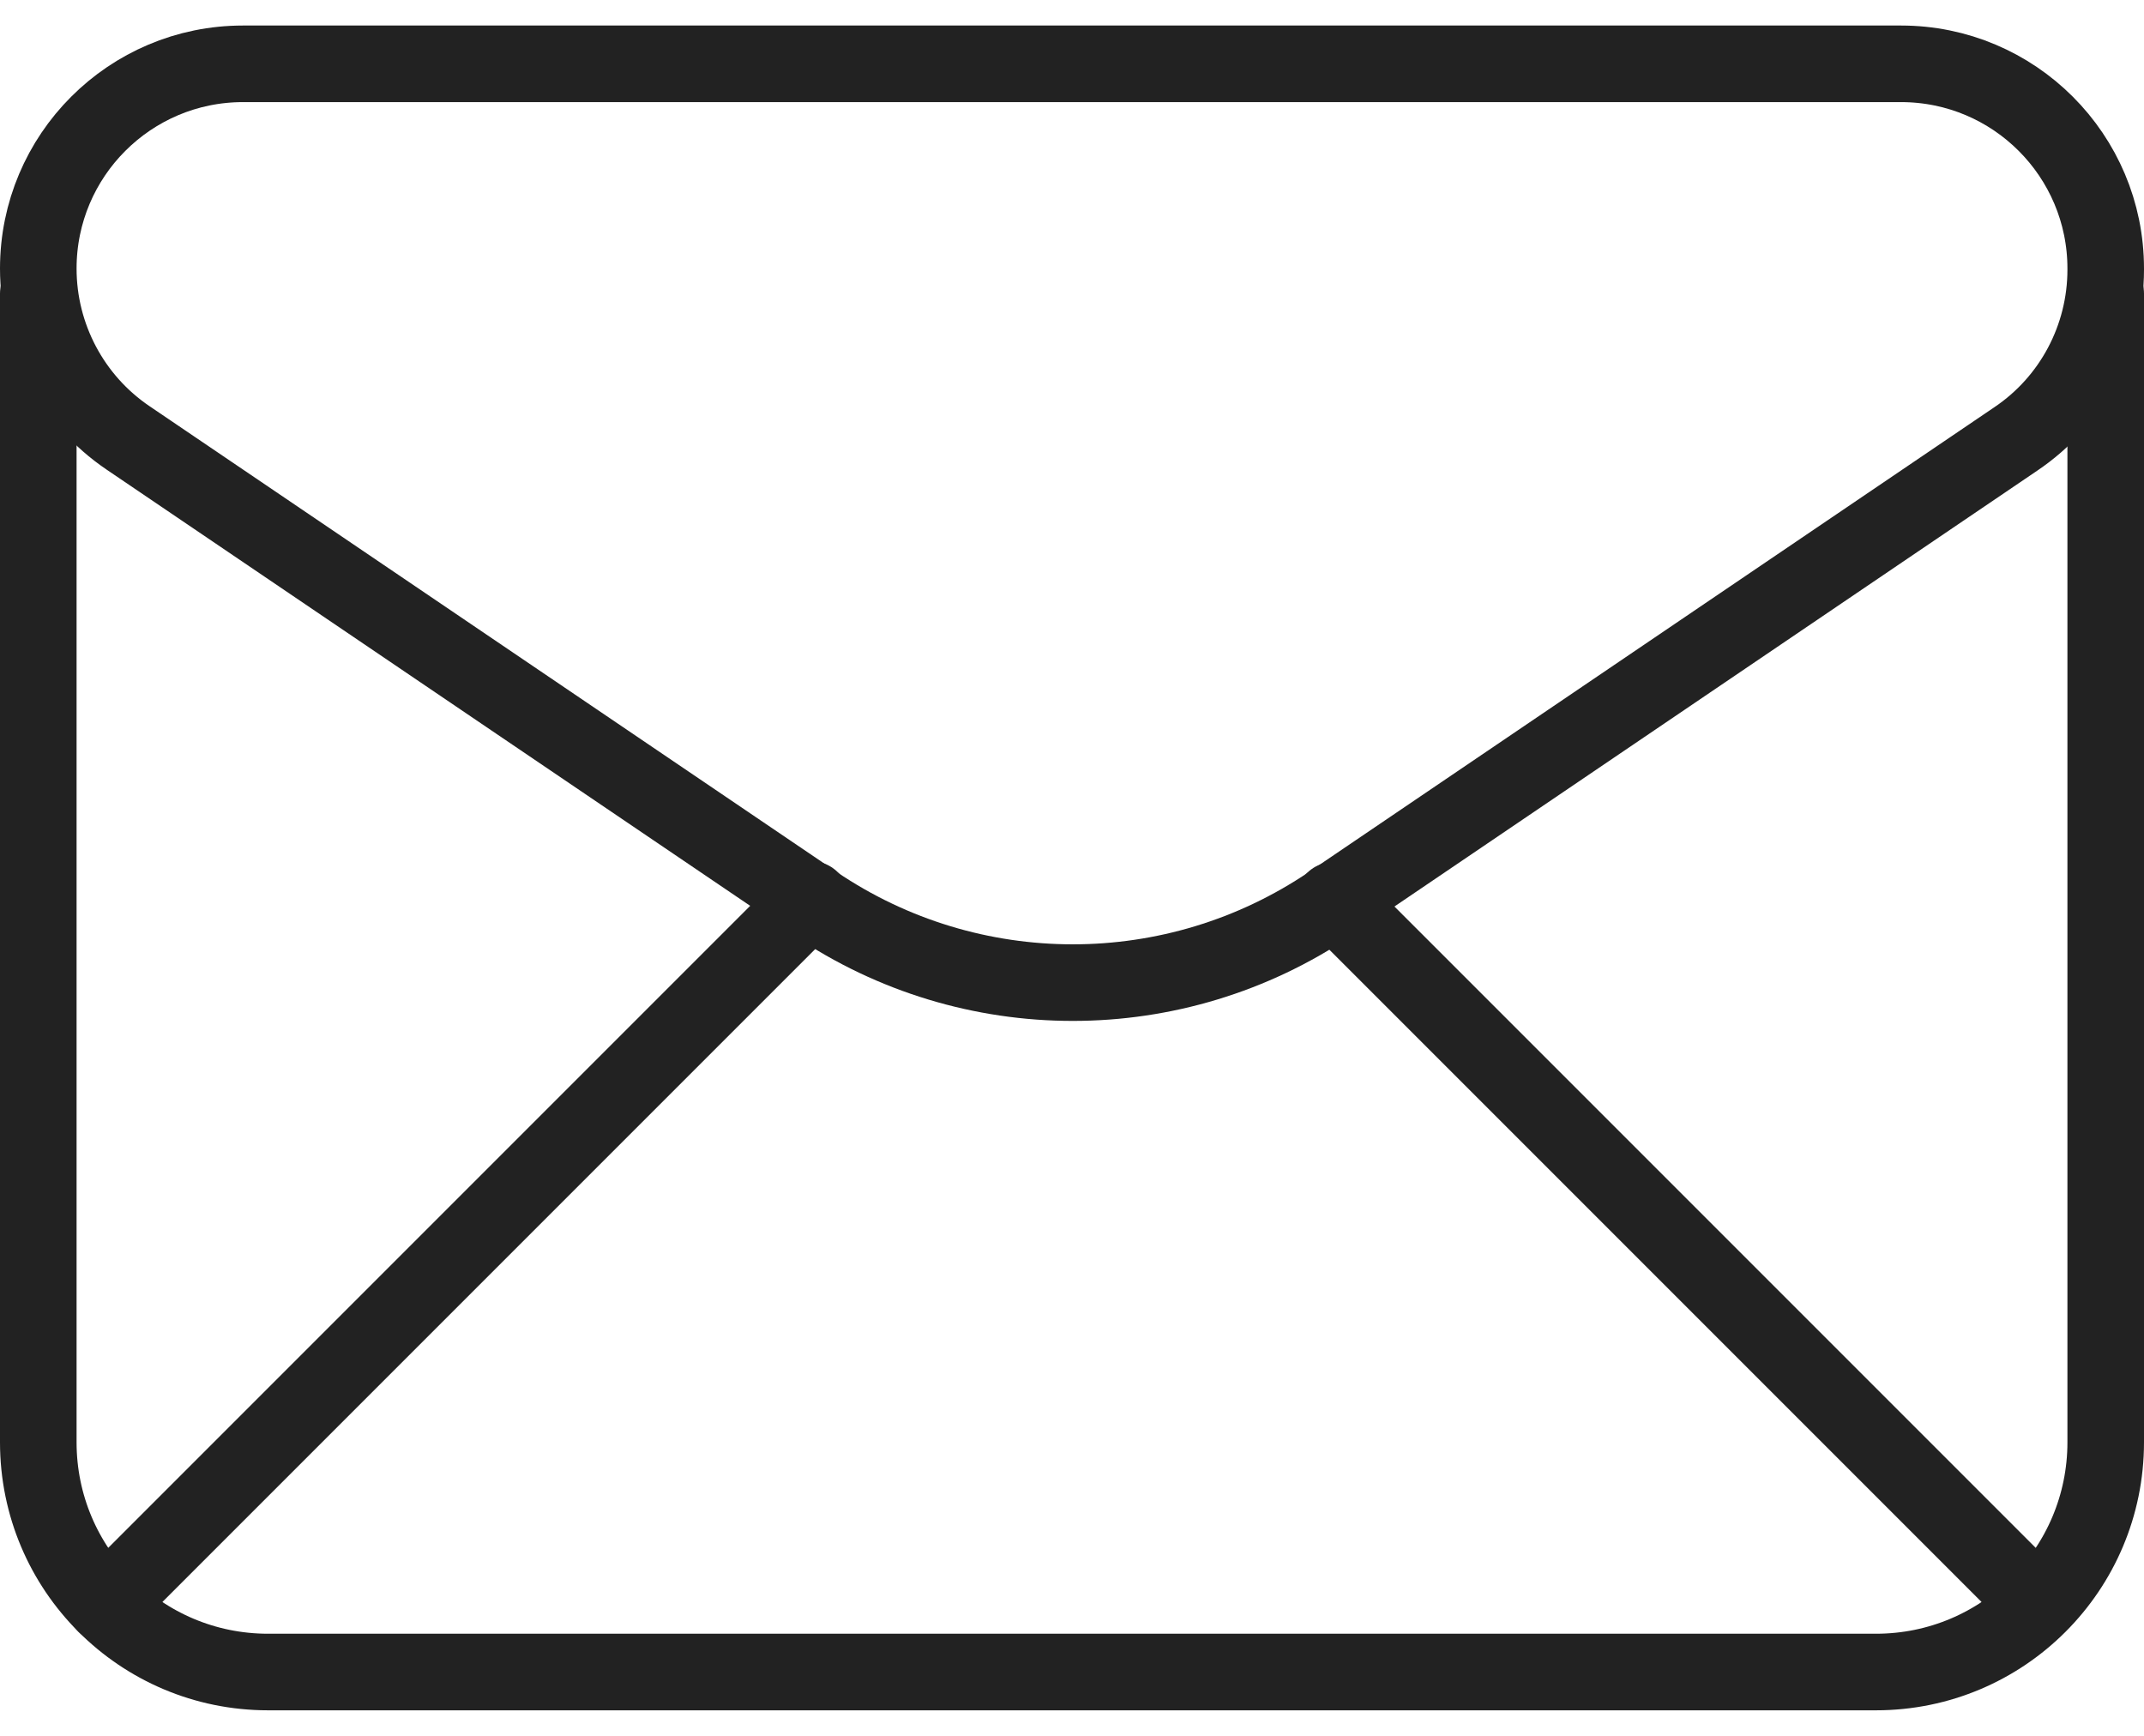 <svg width="42" height="34" viewBox="0 0 42 34" fill="none" xmlns="http://www.w3.org/2000/svg">
<path d="M0.75 5.26C0.75 6.589 1.409 7.833 2.51 8.578L15.967 17.698C19.015 19.763 23.016 19.763 26.065 17.698L39.488 8.598C40.591 7.856 41.25 6.612 41.25 5.282V5.26C41.25 3.046 39.455 1.25 37.24 1.25H4.76C2.546 1.25 0.75 3.046 0.75 5.26V5.26Z" stroke="#222222" stroke-width="1.5" stroke-linecap="round" stroke-linejoin="round"/>
<path d="M0.75 5.75V28.25C0.75 30.736 2.764 32.75 5.25 32.75H36.75C39.236 32.75 41.25 30.736 41.25 28.25V5.75" stroke="#222222" stroke-width="1.5" stroke-linecap="round" stroke-linejoin="round"/>
<path d="M2.068 31.431L15.883 17.616" stroke="#222222" stroke-width="1.5" stroke-linecap="round" stroke-linejoin="round"/>
<path d="M26.132 17.632L39.925 31.425" stroke="#222222" stroke-width="1.5" stroke-linecap="round" stroke-linejoin="round"/>
</svg>
